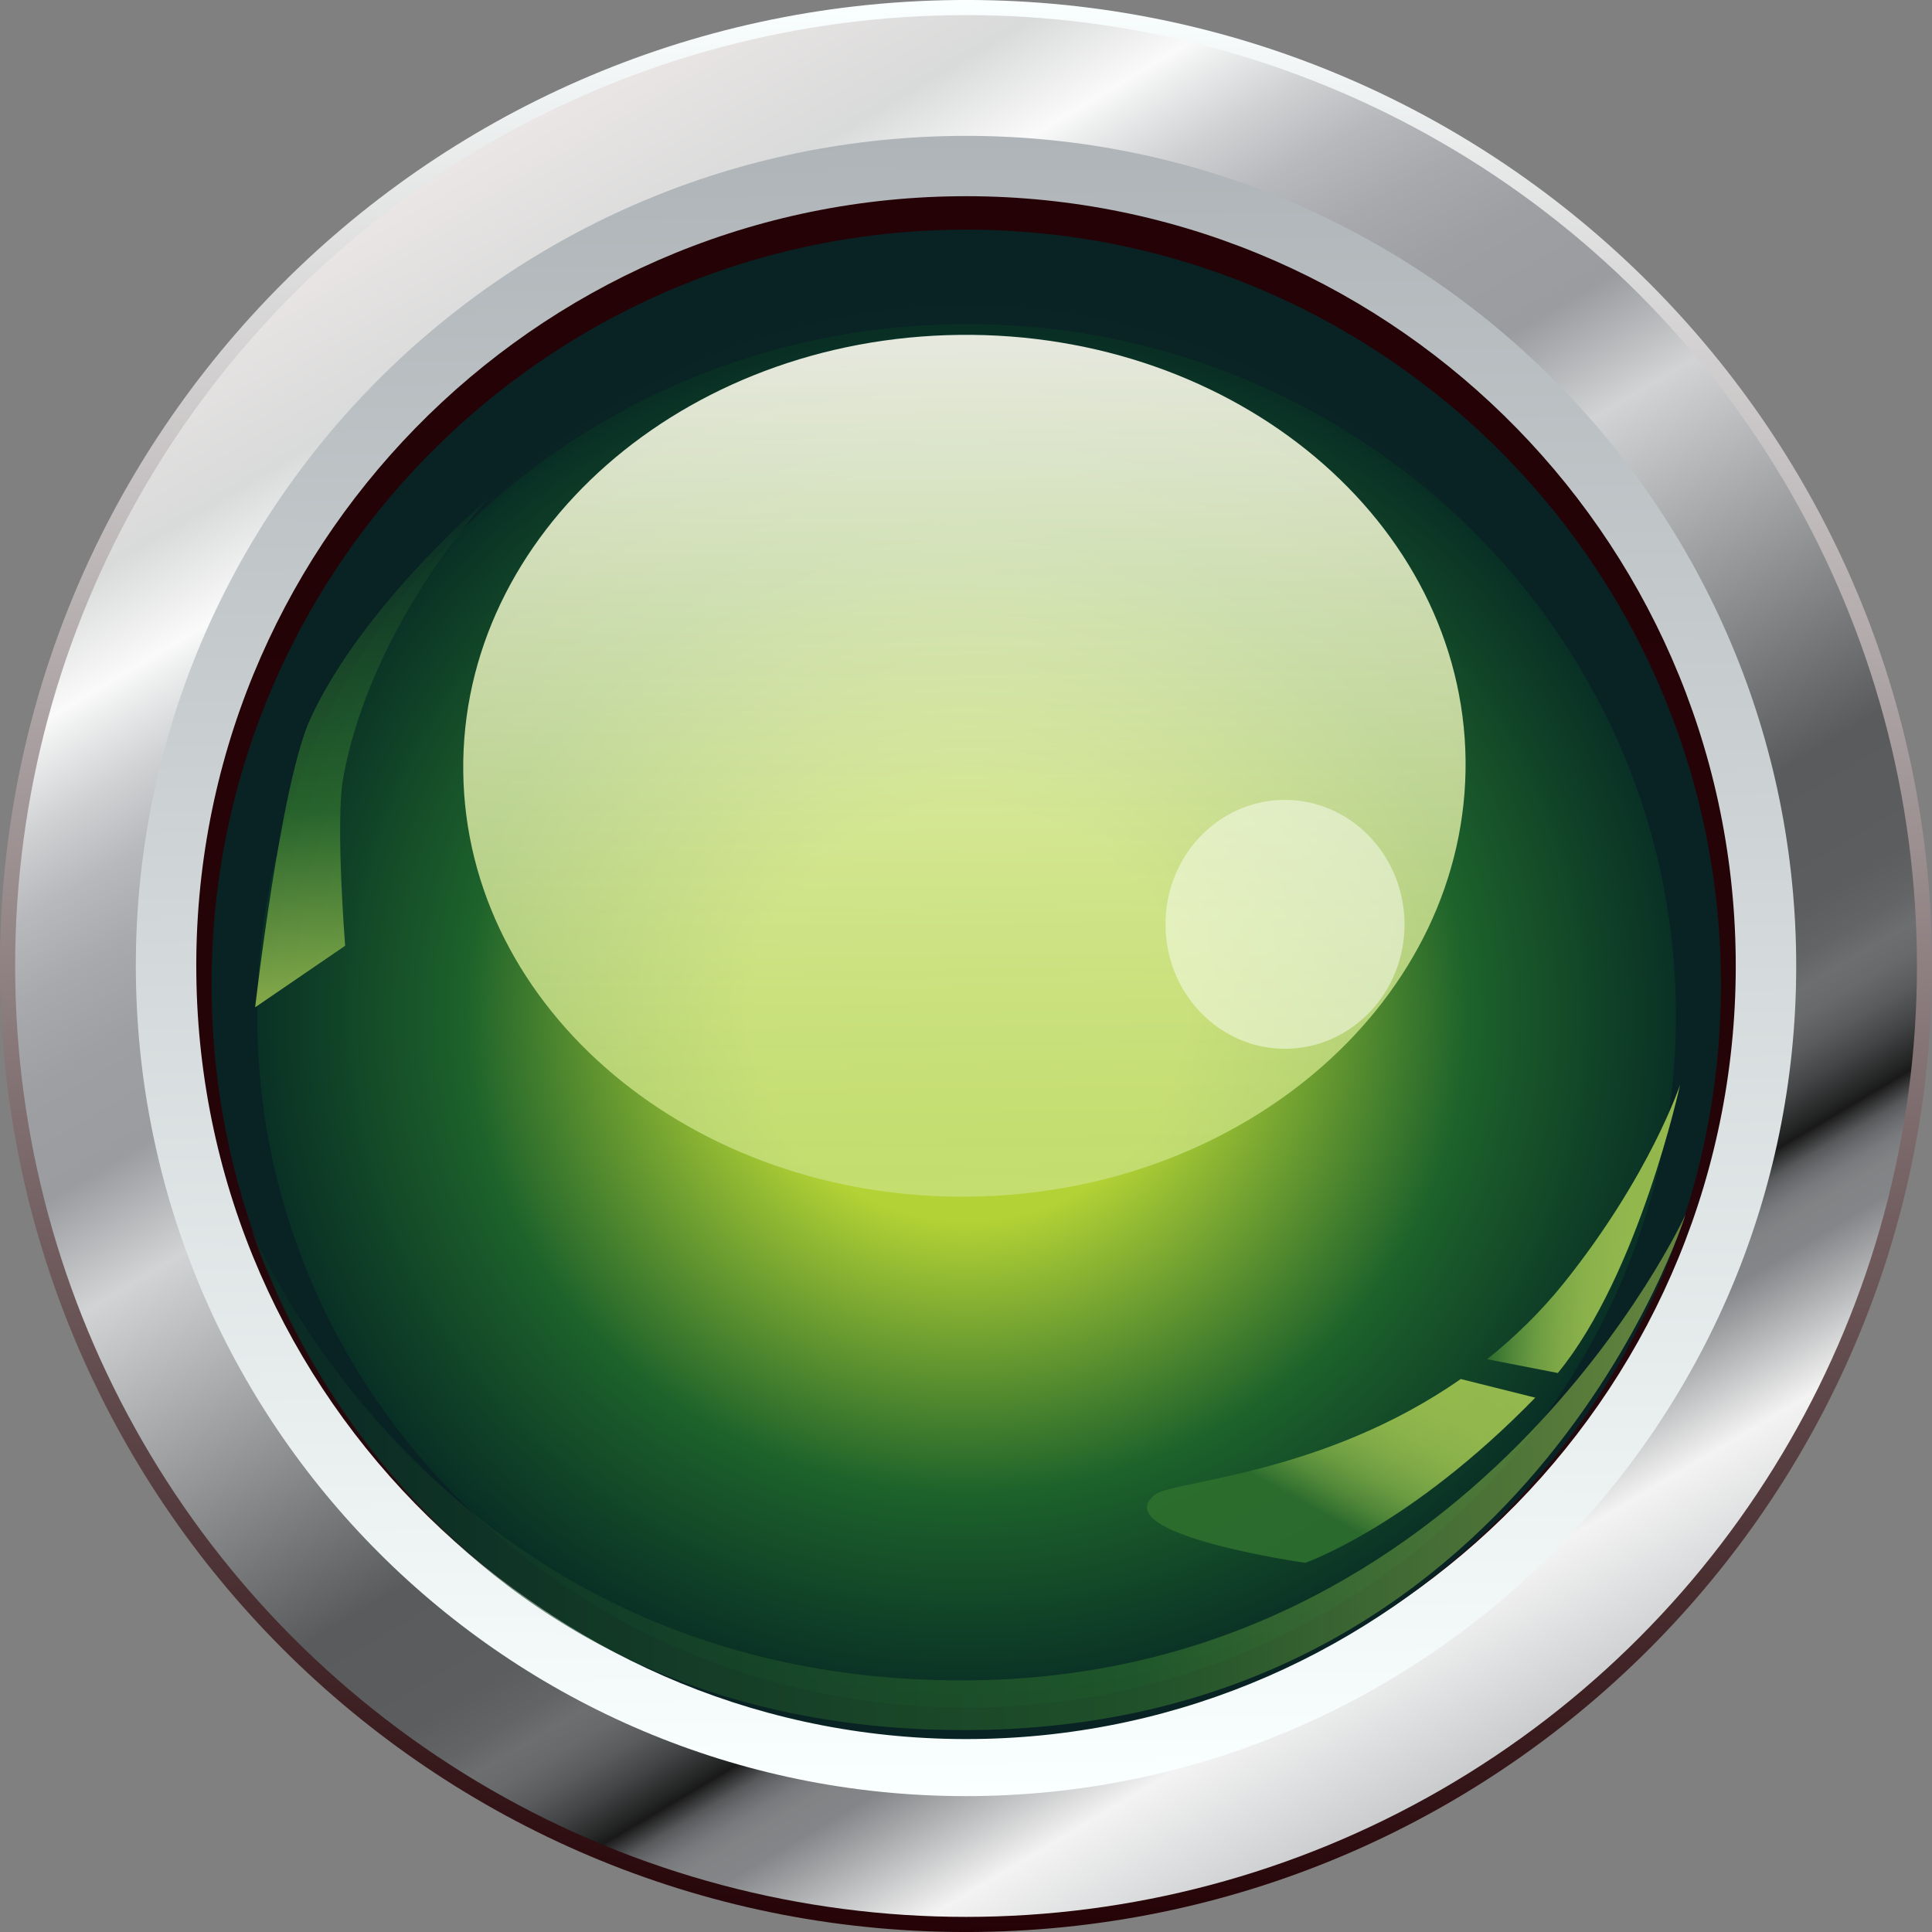 <?xml version="1.0" encoding="UTF-8" standalone="no"?>
<svg
   xmlns:a="http://ns.adobe.com/AdobeSVGViewerExtensions/3.0/"
   xmlns:dc="http://purl.org/dc/elements/1.1/"
   xmlns:cc="http://creativecommons.org/ns#"
   xmlns:rdf="http://www.w3.org/1999/02/22-rdf-syntax-ns#"
   xmlns:svg="http://www.w3.org/2000/svg"
   xmlns="http://www.w3.org/2000/svg"
   xmlns:sodipodi="http://sodipodi.sourceforge.net/DTD/sodipodi-0.dtd"
   xmlns:inkscape="http://www.inkscape.org/namespaces/inkscape"
   version="1.1"
   id="图层_1"
   x="0px"
   y="0px"
   width="45px"
   height="45px"
   viewBox="0 0 45 45"
   enable-background="new 0 0 45 45"
   xml:space="preserve"
   sodipodi:docname="圆形按钮指示灯_21-01.svg"><rect x="0" y="0" width="45" height="45" fill="#808080" stroke="none"/><defs
   id="defs194" /><sodipodi:namedview
   pagecolor="#ffffff"
   bordercolor="#666666"
   borderopacity="1"
   objecttolerance="10"
   gridtolerance="10"
   guidetolerance="10"
   inkscape:pageopacity="0"
   inkscape:pageshadow="2"
   inkscape:window-width="640"
   inkscape:window-height="480"
   id="namedview192" />
<g
   id="g189">
	
		<linearGradient
   id="SVGID_1_"
   gradientUnits="userSpaceOnUse"
   x1="19.419"
   y1="-1.107"
   x2="19.419"
   y2="43.895"
   gradientTransform="matrix(1 -0.011 0.011 1 2.838 1.332)">
		<stop
   offset="0"
   style="stop-color:#FAFFFF"
   id="stop2" />
		<stop
   offset="1"
   style="stop-color:#240205"
   id="stop4" />
		<a:midPointStop
   offset="0"
   style="stop-color:#FAFFFF" />
		<a:midPointStop
   offset="0.5"
   style="stop-color:#FAFFFF" />
		<a:midPointStop
   offset="1"
   style="stop-color:#240205" />
	</linearGradient>
	<path
   fill="url(#SVGID_1_)"
   d="M44.999,22.239c0.142,12.43-9.815,22.617-22.242,22.76C10.333,45.142,0.144,35.186,0.001,22.757   C-0.141,10.334,9.816,0.144,22.243,0.001C34.669-0.142,44.856,9.817,44.999,22.239z"
   id="path7" />
	
		<linearGradient
   id="SVGID_2_"
   gradientUnits="userSpaceOnUse"
   x1="8.341"
   y1="2.207"
   x2="30.495"
   y2="40.579"
   gradientTransform="matrix(1 -0.011 0.011 1 2.838 1.332)">
		<stop
   offset="0"
   style="stop-color:#EAE6E5"
   id="stop9" />
		<stop
   offset="0.089"
   style="stop-color:#D9DADA"
   id="stop11" />
		<stop
   offset="0.142"
   style="stop-color:#FAFAFA"
   id="stop13" />
		<stop
   offset="0.153"
   style="stop-color:#EEEFEF"
   id="stop15" />
		<stop
   offset="0.189"
   style="stop-color:#D0D1D3"
   id="stop17" />
		<stop
   offset="0.225"
   style="stop-color:#B8B9BC"
   id="stop19" />
		<stop
   offset="0.264"
   style="stop-color:#A7A9AC"
   id="stop21" />
		<stop
   offset="0.307"
   style="stop-color:#9D9FA3"
   id="stop23" />
		<stop
   offset="0.36"
   style="stop-color:#9A9CA0"
   id="stop25" />
		<stop
   offset="0.42"
   style="stop-color:#D1D3D4"
   id="stop27" />
		<stop
   offset="0.63"
   style="stop-color:#595B5D"
   id="stop29" />
		<stop
   offset="0.696"
   style="stop-color:#5B5D5F"
   id="stop31" />
		<stop
   offset="0.719"
   style="stop-color:#626466"
   id="stop33" />
		<stop
   offset="0.734"
   style="stop-color:#6C6E70"
   id="stop35" />
		<stop
   offset="0.747"
   style="stop-color:#67696B"
   id="stop37" />
		<stop
   offset="0.762"
   style="stop-color:#5A5B5D"
   id="stop39" />
		<stop
   offset="0.778"
   style="stop-color:#434445"
   id="stop41" />
		<stop
   offset="0.795"
   style="stop-color:#232424"
   id="stop43" />
		<stop
   offset="0.8"
   style="stop-color:#191919"
   id="stop45" />
		<stop
   offset="0.801"
   style="stop-color:#202020"
   id="stop47" />
		<stop
   offset="0.807"
   style="stop-color:#3E3F40"
   id="stop49" />
		<stop
   offset="0.812"
   style="stop-color:#58595B"
   id="stop51" />
		<stop
   offset="0.819"
   style="stop-color:#6B6C6F"
   id="stop53" />
		<stop
   offset="0.826"
   style="stop-color:#797A7D"
   id="stop55" />
		<stop
   offset="0.835"
   style="stop-color:#818385"
   id="stop57" />
		<stop
   offset="0.85"
   style="stop-color:#838588"
   id="stop59" />
		<stop
   offset="0.92"
   style="stop-color:#F3F3F3"
   id="stop61" />
		<stop
   offset="1"
   style="stop-color:#C9CBCD"
   id="stop63" />
		<a:midPointStop
   offset="0"
   style="stop-color:#EAE6E5" />
		<a:midPointStop
   offset="0.5"
   style="stop-color:#EAE6E5" />
		<a:midPointStop
   offset="0.089"
   style="stop-color:#D9DADA" />
		<a:midPointStop
   offset="0.5"
   style="stop-color:#D9DADA" />
		<a:midPointStop
   offset="0.142"
   style="stop-color:#FAFAFA" />
		<a:midPointStop
   offset="0.25"
   style="stop-color:#FAFAFA" />
		<a:midPointStop
   offset="0.36"
   style="stop-color:#9A9CA0" />
		<a:midPointStop
   offset="0.5"
   style="stop-color:#9A9CA0" />
		<a:midPointStop
   offset="0.42"
   style="stop-color:#D1D3D4" />
		<a:midPointStop
   offset="0.5"
   style="stop-color:#D1D3D4" />
		<a:midPointStop
   offset="0.63"
   style="stop-color:#595B5D" />
		<a:midPointStop
   offset="0.87"
   style="stop-color:#595B5D" />
		<a:midPointStop
   offset="0.734"
   style="stop-color:#6C6E70" />
		<a:midPointStop
   offset="0.672"
   style="stop-color:#6C6E70" />
		<a:midPointStop
   offset="0.8"
   style="stop-color:#191919" />
		<a:midPointStop
   offset="0.2"
   style="stop-color:#191919" />
		<a:midPointStop
   offset="0.85"
   style="stop-color:#838588" />
		<a:midPointStop
   offset="0.5"
   style="stop-color:#838588" />
		<a:midPointStop
   offset="0.92"
   style="stop-color:#F3F3F3" />
		<a:midPointStop
   offset="0.5"
   style="stop-color:#F3F3F3" />
		<a:midPointStop
   offset="1"
   style="stop-color:#C9CBCD" />
	</linearGradient>
	<circle
   fill="url(#SVGID_2_)"
   cx="22.501"
   cy="22.5"
   r="22.148"
   id="circle66" />
	
		<linearGradient
   id="SVGID_3_"
   gradientUnits="userSpaceOnUse"
   x1="19.419"
   y1="2.057"
   x2="19.419"
   y2="40.729"
   gradientTransform="matrix(1 -0.011 0.011 1 2.838 1.332)">
		<stop
   offset="0"
   style="stop-color:#AEB4B7"
   id="stop68" />
		<stop
   offset="1"
   style="stop-color:#FAFFFF"
   id="stop70" />
		<a:midPointStop
   offset="0"
   style="stop-color:#AEB4B7" />
		<a:midPointStop
   offset="0.5"
   style="stop-color:#AEB4B7" />
		<a:midPointStop
   offset="1"
   style="stop-color:#FAFFFF" />
	</linearGradient>
	<path
   fill="url(#SVGID_3_)"
   d="M41.836,22.279c0.121,10.675-8.437,19.433-19.114,19.555C12.046,41.957,3.29,33.399,3.165,22.72   C3.042,12.044,11.602,3.288,22.278,3.166C32.954,3.042,41.713,11.601,41.836,22.279z"
   id="path73" />
	
		<linearGradient
   id="SVGID_4_"
   gradientUnits="userSpaceOnUse"
   x1="19.418"
   y1="3.462"
   x2="19.418"
   y2="39.325"
   gradientTransform="matrix(1 -0.011 0.011 1 2.838 1.332)">
		<stop
   offset="0"
   style="stop-color:#240205"
   id="stop75" />
		<stop
   offset="0.59"
   style="stop-color:#250408"
   id="stop77" />
		<stop
   offset="0.945"
   style="stop-color:#270C10"
   id="stop79" />
		<stop
   offset="1"
   style="stop-color:#280E12"
   id="stop81" />
		<a:midPointStop
   offset="0"
   style="stop-color:#240205" />
		<a:midPointStop
   offset="0.8"
   style="stop-color:#240205" />
		<a:midPointStop
   offset="1"
   style="stop-color:#280E12" />
	</linearGradient>
	<path
   fill="url(#SVGID_4_)"
   d="M40.428,22.293c0.114,9.903-7.823,18.022-17.721,18.136c-9.899,0.114-18.022-7.822-18.134-17.726   C4.458,12.805,12.397,4.685,22.293,4.571C32.193,4.458,40.315,12.394,40.428,22.293z"
   id="path84" />
	
		<radialGradient
   id="SVGID_5_"
   cx="-4.116"
   cy="50.53"
   r="17.323"
   gradientTransform="matrix(1.015 -0.012 0.012 1.015 26.095 -28.396)"
   gradientUnits="userSpaceOnUse">
		<stop
   offset="0"
   style="stop-color:#B3D235"
   id="stop86" />
		<stop
   offset="0.025"
   style="stop-color:#9FBD33"
   id="stop88" />
		<stop
   offset="0.076"
   style="stop-color:#7C992F"
   id="stop90" />
		<stop
   offset="0.133"
   style="stop-color:#5D792C"
   id="stop92" />
		<stop
   offset="0.196"
   style="stop-color:#425D2A"
   id="stop94" />
		<stop
   offset="0.268"
   style="stop-color:#2D4728"
   id="stop96" />
		<stop
   offset="0.351"
   style="stop-color:#1D3626"
   id="stop98" />
		<stop
   offset="0.454"
   style="stop-color:#112B25"
   id="stop100" />
		<stop
   offset="0.599"
   style="stop-color:#0B2424"
   id="stop102" />
		<stop
   offset="1"
   style="stop-color:#092224"
   id="stop104" />
		<a:midPointStop
   offset="0"
   style="stop-color:#B3D235" />
		<a:midPointStop
   offset="0.13"
   style="stop-color:#B3D235" />
		<a:midPointStop
   offset="1"
   style="stop-color:#092224" />
	</radialGradient>
	<path
   fill="url(#SVGID_5_)"
   d="M40.083,22.727c0.11,9.708-7.671,17.667-17.376,17.778C13.002,40.616,5.04,32.837,4.929,23.131   C4.818,13.422,12.597,5.463,22.303,5.35C32.008,5.24,39.97,13.019,40.083,22.727z"
   id="path107" />
	
		<radialGradient
   id="SVGID_6_"
   cx="3.652"
   cy="50.592"
   r="15.454"
   gradientTransform="matrix(1.081 -0.012 0.012 1.031 17.966 -28.467)"
   gradientUnits="userSpaceOnUse">
		<stop
   offset="0.3"
   style="stop-color:#B3D235"
   id="stop109" />
		<stop
   offset="0.7"
   style="stop-color:#1D622B"
   id="stop111" />
		<stop
   offset="1"
   style="stop-color:#092F25"
   id="stop113" />
		<a:midPointStop
   offset="0.3"
   style="stop-color:#B3D235" />
		<a:midPointStop
   offset="0.5"
   style="stop-color:#B3D235" />
		<a:midPointStop
   offset="0.7"
   style="stop-color:#1D622B" />
		<a:midPointStop
   offset="0.5"
   style="stop-color:#1D622B" />
		<a:midPointStop
   offset="1"
   style="stop-color:#092F25" />
	</radialGradient>
	<path
   fill="url(#SVGID_6_)"
   d="M39.035,23.471c0.104,8.897-7.212,16.198-16.337,16.302c-9.124,0.107-16.604-7.026-16.706-15.923   C5.89,14.954,13.206,7.654,22.329,7.549C31.452,7.444,38.935,14.575,39.035,23.471z"
   id="path116" />
	
		<linearGradient
   id="SVGID_7_"
   gradientUnits="userSpaceOnUse"
   x1="19.435"
   y1="26.768"
   x2="19.435"
   y2="6.693"
   gradientTransform="matrix(1 -0.011 0.011 1 2.838 1.332)">
		<stop
   offset="0"
   style="stop-color:#C7E07C;stop-opacity:0.8"
   id="stop118" />
		<stop
   offset="0.149"
   style="stop-color:#CBE285;stop-opacity:0.815"
   id="stop120" />
		<stop
   offset="0.391"
   style="stop-color:#D7E89D;stop-opacity:0.839"
   id="stop122" />
		<stop
   offset="0.696"
   style="stop-color:#E9F2C5;stop-opacity:0.87"
   id="stop124" />
		<stop
   offset="1"
   style="stop-color:#FFFDF3;stop-opacity:0.9"
   id="stop126" />
		<a:midPointStop
   offset="0"
   style="stop-color:#C7E07C;stop-opacity:0.8" />
		<a:midPointStop
   offset="0.6"
   style="stop-color:#C7E07C;stop-opacity:0.8" />
		<a:midPointStop
   offset="1"
   style="stop-color:#FFFDF3;stop-opacity:0.9" />
	</linearGradient>
	<path
   fill="url(#SVGID_7_)"
   d="M34.136,17.702c0.063,5.544-5.113,10.097-11.562,10.171c-6.444,0.073-11.722-4.359-11.784-9.903   C10.725,12.428,15.899,7.875,22.345,7.8C28.792,7.726,34.069,12.159,34.136,17.702z"
   id="path129" />
	<path
   opacity="0.5"
   fill="#FDFEF7"
   d="M32.714,21.498c0.018,1.601-1.217,2.912-2.754,2.93c-1.534,0.018-2.795-1.265-2.813-2.866   c-0.018-1.602,1.214-2.913,2.748-2.931C31.432,18.614,32.694,19.895,32.714,21.498z"
   id="path131" />
	
		<linearGradient
   id="SVGID_8_"
   gradientUnits="userSpaceOnUse"
   x1="33.018"
   y1="36.218"
   x2="37.126"
   y2="36.218"
   gradientTransform="matrix(0.998 0.059 -0.059 0.998 4.018 -9.659)">
		<stop
   offset="0"
   style="stop-color:#2E6F2E"
   id="stop133" />
		<stop
   offset="0.038"
   style="stop-color:#3B7932"
   id="stop135" />
		<stop
   offset="0.146"
   style="stop-color:#5B913C"
   id="stop137" />
		<stop
   offset="0.262"
   style="stop-color:#75A544"
   id="stop139" />
		<stop
   offset="0.39"
   style="stop-color:#8AB44A"
   id="stop141" />
		<stop
   offset="0.534"
   style="stop-color:#98BF4F"
   id="stop143" />
		<stop
   offset="0.709"
   style="stop-color:#A0C551"
   id="stop145" />
		<stop
   offset="1"
   style="stop-color:#A3C752"
   id="stop147" />
		<a:midPointStop
   offset="0"
   style="stop-color:#2E6F2E" />
		<a:midPointStop
   offset="0.2"
   style="stop-color:#2E6F2E" />
		<a:midPointStop
   offset="1"
   style="stop-color:#A3C752" />
	</linearGradient>
	<path
   opacity="0.9"
   fill="url(#SVGID_8_)"
   d="M36.285,31.98c1.89-2.302,2.848-6.716,2.848-6.716s-0.696,2.103-2.691,4.6   c-0.564,0.706-1.176,1.291-1.804,1.795L36.285,31.98z"
   id="path150" />
	
		<linearGradient
   id="SVGID_9_"
   gradientUnits="userSpaceOnUse"
   x1="28.199"
   y1="44.958"
   x2="31.194"
   y2="38.801"
   gradientTransform="matrix(0.998 0.059 -0.059 0.998 4.018 -9.659)">
		<stop
   offset="0.3"
   style="stop-color:#2E6F2E"
   id="stop152" />
		<stop
   offset="0.327"
   style="stop-color:#3B7932"
   id="stop154" />
		<stop
   offset="0.402"
   style="stop-color:#5B913C"
   id="stop156" />
		<stop
   offset="0.483"
   style="stop-color:#75A544"
   id="stop158" />
		<stop
   offset="0.573"
   style="stop-color:#8AB44A"
   id="stop160" />
		<stop
   offset="0.674"
   style="stop-color:#98BF4F"
   id="stop162" />
		<stop
   offset="0.796"
   style="stop-color:#A0C551"
   id="stop164" />
		<stop
   offset="1"
   style="stop-color:#A3C752"
   id="stop166" />
		<a:midPointStop
   offset="0.3"
   style="stop-color:#2E6F2E" />
		<a:midPointStop
   offset="0.2"
   style="stop-color:#2E6F2E" />
		<a:midPointStop
   offset="1"
   style="stop-color:#A3C752" />
	</linearGradient>
	<path
   opacity="0.9"
   fill="url(#SVGID_9_)"
   d="M34.023,32.12c-3.216,2.247-6.713,2.366-7.123,2.694   c-1.161,0.924,3.502,1.587,3.502,1.587s2.429-0.838,5.357-3.847L34.023,32.12z"
   id="path169" />
	
		<linearGradient
   id="SVGID_10_"
   gradientUnits="userSpaceOnUse"
   x1="5.657"
   y1="22.164"
   x2="5.657"
   y2="10.334"
   gradientTransform="matrix(1 -0.011 0.011 1 2.838 1.332)">
		<stop
   offset="0"
   style="stop-color:#A3C752"
   id="stop171" />
		<stop
   offset="0.384"
   style="stop-color:#2E6F2E"
   id="stop173" />
		<stop
   offset="1"
   style="stop-color:#092C25"
   id="stop175" />
		<a:midPointStop
   offset="0"
   style="stop-color:#A3C752" />
		<a:midPointStop
   offset="0.5"
   style="stop-color:#A3C752" />
		<a:midPointStop
   offset="0.384"
   style="stop-color:#2E6F2E" />
		<a:midPointStop
   offset="0.5"
   style="stop-color:#2E6F2E" />
		<a:midPointStop
   offset="1"
   style="stop-color:#092C25" />
	</linearGradient>
	<path
   opacity="0.8"
   fill="url(#SVGID_10_)"
   d="M8.039,22.029l-2.096,1.433c0,0,0.598-5.226,1.285-6.72   c1.23-2.675,4.19-5.174,4.19-5.174s-2.772,2.918-3.428,6.576C7.812,19.155,8.039,22.029,8.039,22.029z"
   id="path178" />
	
		<linearGradient
   id="SVGID_11_"
   gradientUnits="userSpaceOnUse"
   x1="36.112"
   y1="33.265"
   x2="2.711"
   y2="33.265"
   gradientTransform="matrix(1 -0.011 0.011 1 2.838 1.332)">
		<stop
   offset="0"
   style="stop-color:#A3C752"
   id="stop180" />
		<stop
   offset="0.384"
   style="stop-color:#2E6F2E"
   id="stop182" />
		<stop
   offset="1"
   style="stop-color:#092C25"
   id="stop184" />
		<a:midPointStop
   offset="0"
   style="stop-color:#A3C752" />
		<a:midPointStop
   offset="0.5"
   style="stop-color:#A3C752" />
		<a:midPointStop
   offset="0.384"
   style="stop-color:#2E6F2E" />
		<a:midPointStop
   offset="0.5"
   style="stop-color:#2E6F2E" />
		<a:midPointStop
   offset="1"
   style="stop-color:#092C25" />
	</linearGradient>
	<path
   opacity="0.6"
   fill="url(#SVGID_11_)"
   d="M22.704,39.137C10.181,39.32,5.863,28.639,5.863,28.639s3.454,11.819,16.856,11.657   c12.85-0.157,16.542-12.008,16.542-12.008S34.383,38.969,22.704,39.137z"
   id="path187" />
</g>
</svg>
